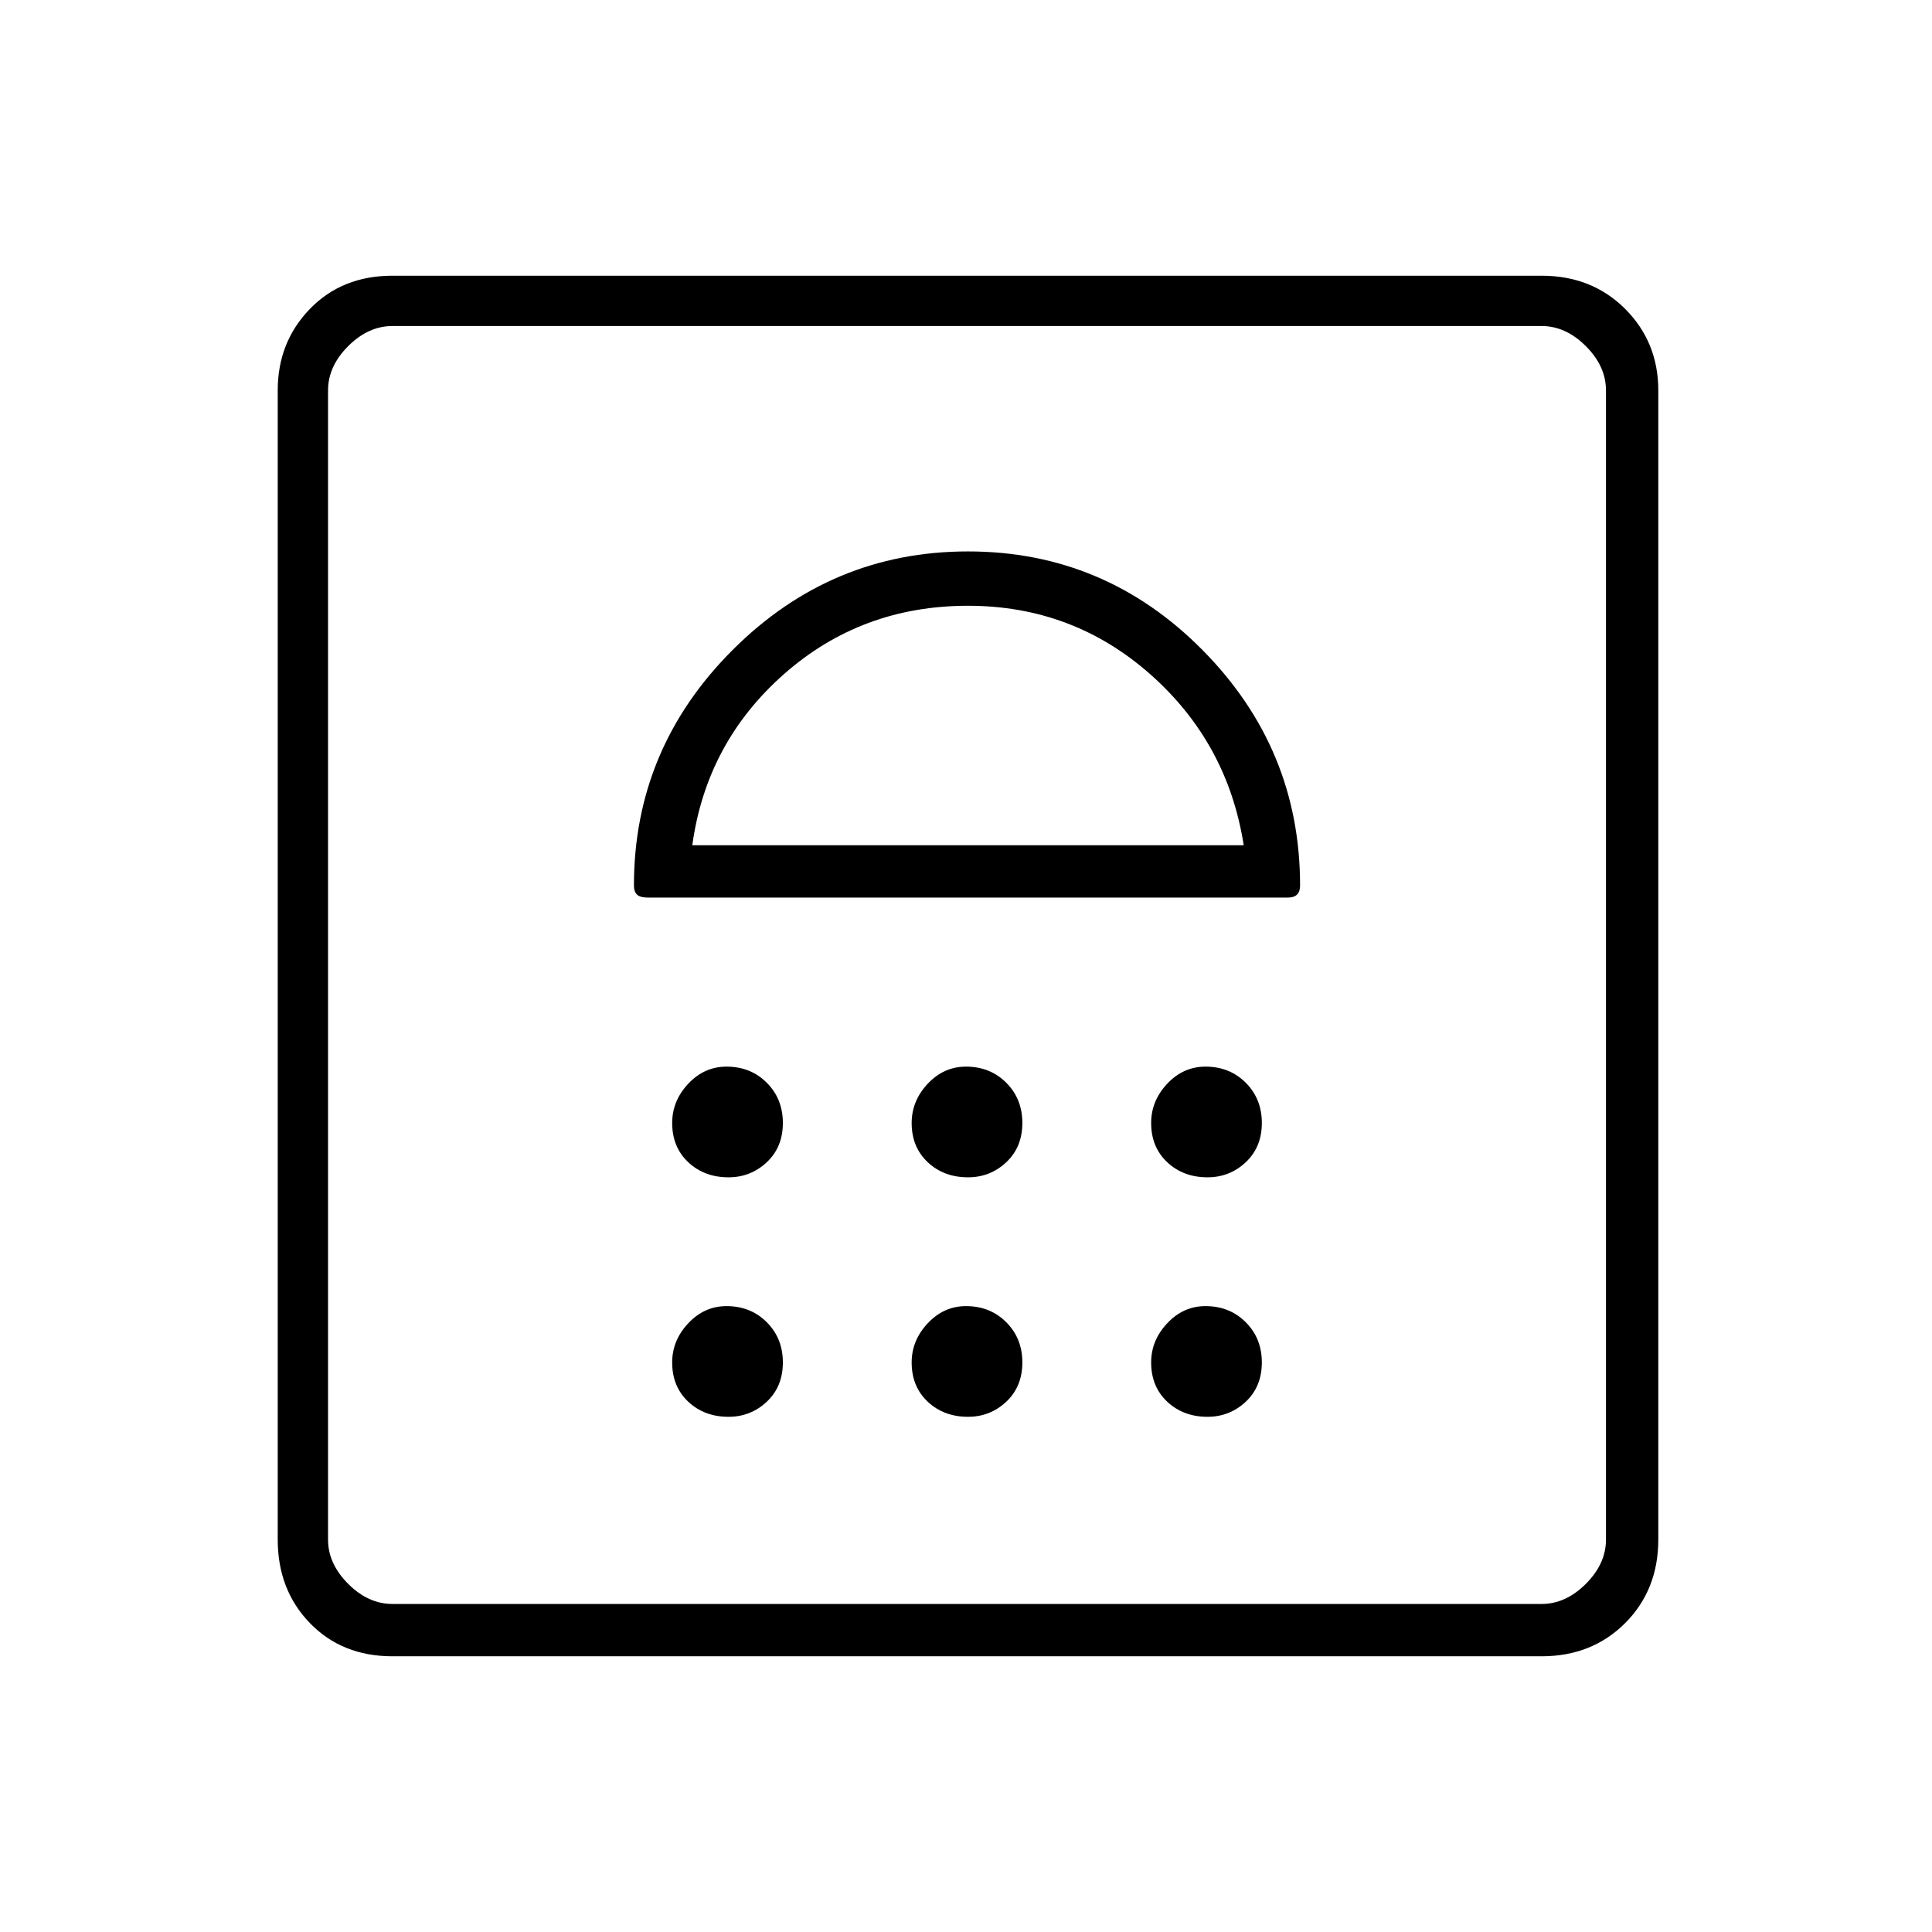 <svg xmlns="http://www.w3.org/2000/svg" height="24" width="24"><path d="M4.875 20.575Q4.25 20.575 3.85 20.163Q3.45 19.75 3.45 19.125V4.85Q3.45 4.25 3.85 3.837Q4.25 3.425 4.875 3.425H19.15Q19.775 3.425 20.188 3.837Q20.6 4.25 20.6 4.85V19.125Q20.6 19.75 20.188 20.163Q19.775 20.575 19.15 20.575ZM4.875 19.925H19.15Q19.45 19.925 19.7 19.675Q19.95 19.425 19.95 19.125V4.85Q19.95 4.55 19.7 4.3Q19.45 4.05 19.15 4.05H4.875Q4.575 4.05 4.325 4.3Q4.075 4.55 4.075 4.85V19.125Q4.075 19.425 4.325 19.675Q4.575 19.925 4.875 19.925ZM9.05 17.6Q9.325 17.6 9.525 17.413Q9.725 17.225 9.725 16.925Q9.725 16.625 9.525 16.425Q9.325 16.225 9.025 16.225Q8.75 16.225 8.55 16.438Q8.35 16.65 8.35 16.925Q8.35 17.225 8.55 17.413Q8.75 17.6 9.05 17.6ZM12.025 17.6Q12.3 17.6 12.5 17.413Q12.7 17.225 12.7 16.925Q12.7 16.625 12.5 16.425Q12.3 16.225 12 16.225Q11.725 16.225 11.525 16.438Q11.325 16.65 11.325 16.925Q11.325 17.225 11.525 17.413Q11.725 17.6 12.025 17.6ZM15 17.6Q15.275 17.6 15.475 17.413Q15.675 17.225 15.675 16.925Q15.675 16.625 15.475 16.425Q15.275 16.225 14.975 16.225Q14.7 16.225 14.5 16.438Q14.3 16.65 14.3 16.925Q14.3 17.225 14.5 17.413Q14.7 17.6 15 17.6ZM9.05 14.625Q9.325 14.625 9.525 14.438Q9.725 14.25 9.725 13.95Q9.725 13.65 9.525 13.45Q9.325 13.25 9.025 13.25Q8.75 13.25 8.55 13.462Q8.35 13.675 8.35 13.95Q8.35 14.25 8.55 14.438Q8.75 14.625 9.05 14.625ZM12.025 14.625Q12.3 14.625 12.5 14.438Q12.7 14.25 12.7 13.95Q12.7 13.65 12.5 13.45Q12.3 13.25 12 13.25Q11.725 13.25 11.525 13.462Q11.325 13.675 11.325 13.95Q11.325 14.25 11.525 14.438Q11.725 14.625 12.025 14.625ZM15 14.625Q15.275 14.625 15.475 14.438Q15.675 14.25 15.675 13.95Q15.675 13.65 15.475 13.45Q15.275 13.25 14.975 13.25Q14.7 13.25 14.5 13.462Q14.3 13.675 14.3 13.95Q14.3 14.25 14.5 14.438Q14.7 14.625 15 14.625ZM8.05 11.15H16Q16.075 11.15 16.113 11.112Q16.15 11.075 16.15 11Q16.15 9.3 14.938 8.075Q13.725 6.85 12.025 6.85Q10.325 6.85 9.1 8.075Q7.875 9.3 7.875 11Q7.875 11.075 7.912 11.112Q7.95 11.15 8.05 11.15ZM8.6 10.5Q8.775 9.225 9.738 8.375Q10.7 7.525 12.025 7.525Q13.325 7.525 14.288 8.375Q15.25 9.225 15.45 10.5ZM4.875 4.05Q4.575 4.05 4.325 4.05Q4.075 4.05 4.075 4.05Q4.075 4.05 4.325 4.05Q4.575 4.05 4.875 4.05H19.15Q19.45 4.05 19.7 4.05Q19.95 4.05 19.95 4.05Q19.95 4.05 19.7 4.05Q19.45 4.05 19.15 4.05ZM12.025 7.525Q12.025 7.525 12.025 7.525Q12.025 7.525 12.025 7.525Q12.025 7.525 12.025 7.525Q12.025 7.525 12.025 7.525Z"/></svg>